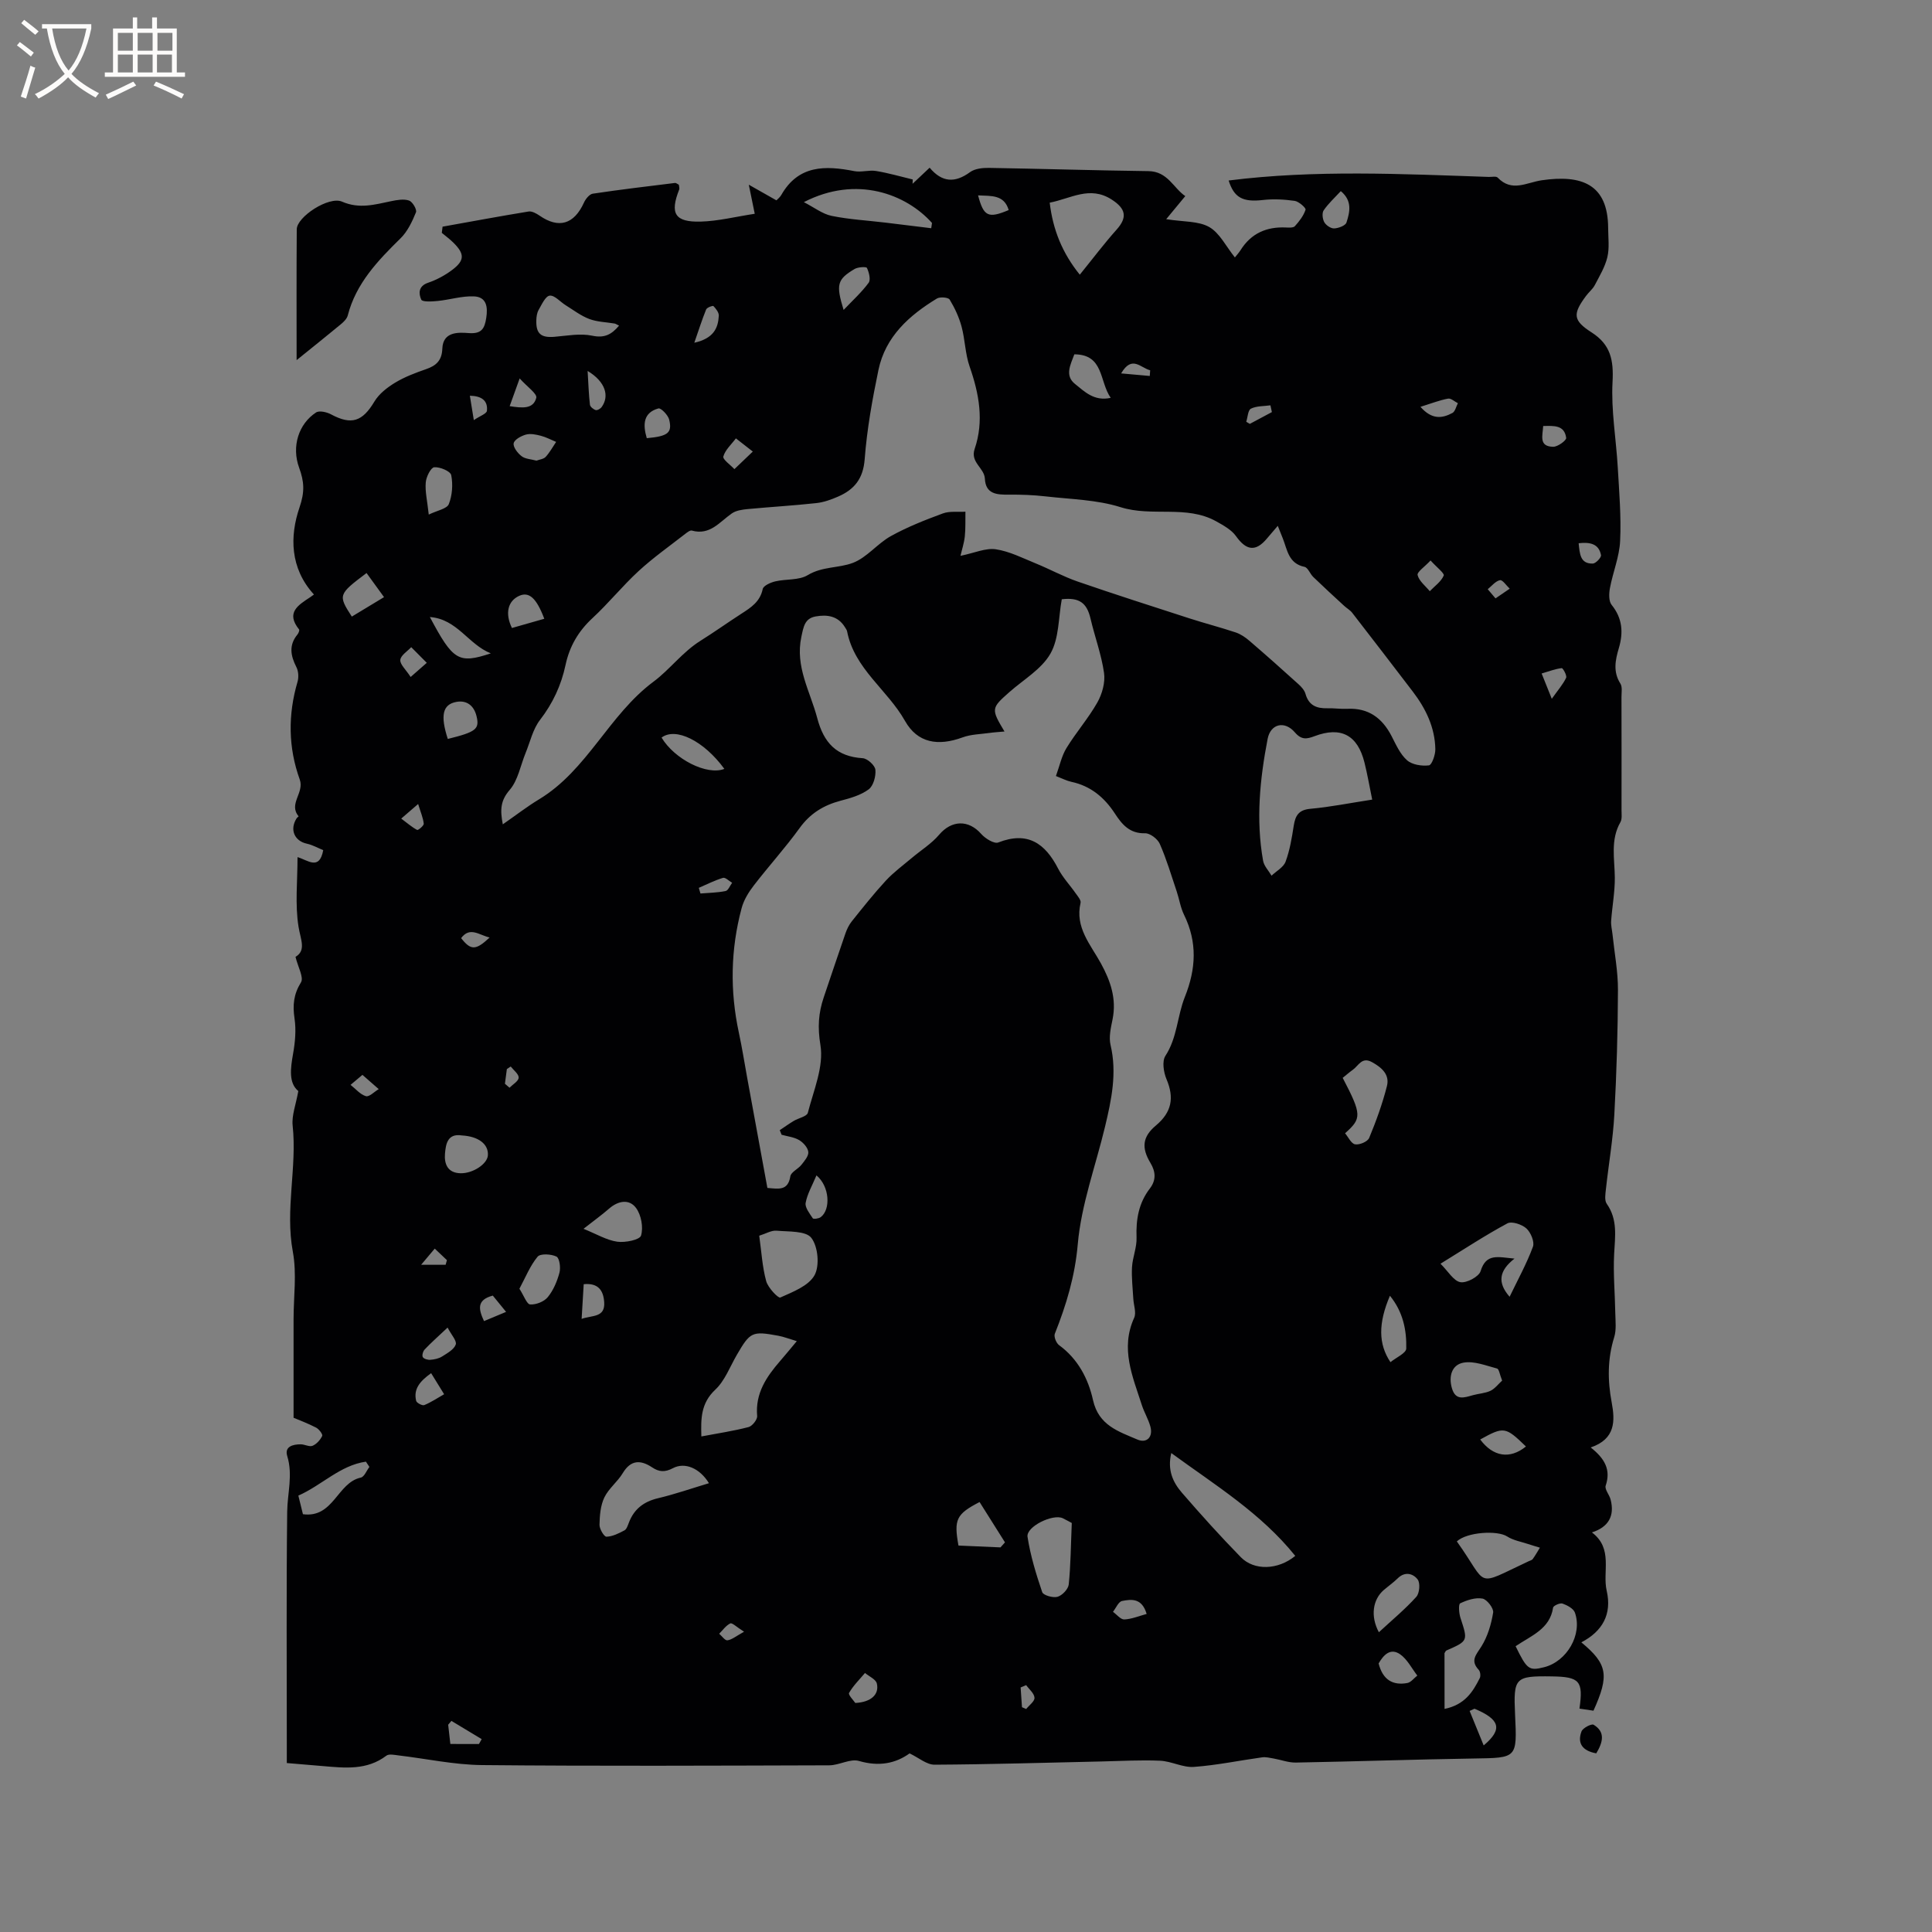 <svg enable-background="new 0 0 400 400" viewBox="0 0 400 400" xmlns="http://www.w3.org/2000/svg"><rect x="0" y="0" width="400" height="400" fill="#808080" stroke="none"/><g fill="#010103"><path d="m329.34 299.68c2.98 2.36 4.19 4.66 3.1 7.91-.25.76.77 1.88 1.02 2.88.87 3.37-.42 5.69-3.87 6.8 4.47 3.37 2.14 8.12 3.06 12.09 1.11 4.84-.86 8.38-5.25 10.67 5.44 4.5 5.82 6.83 2.51 14.15-.93-.14-1.91-.29-2.9-.43.82-5.74.05-6.59-5.75-6.67-7.6-.11-7.94.25-7.58 7.91.43 9.07.43 8.95-8.53 9.09-12.29.19-24.57.62-36.86.84-1.51.03-3.03-.56-4.55-.83-.81-.14-1.65-.36-2.44-.25-4.71.65-9.4 1.64-14.13 1.98-2.28.16-4.64-1.18-6.98-1.28-4.01-.18-8.05.06-12.07.15-11.55.25-23.09.61-34.64.67-1.63.01-3.26-1.44-5.16-2.34-2.91 2.1-6.37 2.77-10.47 1.57-1.81-.53-4.09.89-6.16.9-23.97.07-47.93.18-71.9-.05-5.79-.06-11.56-1.33-17.35-2.01-.82-.1-1.91-.34-2.44.06-4.03 3.06-8.58 2.55-13.13 2.16-2.41-.21-4.82-.4-7.49-.63 0-1.31 0-2.35 0-3.39 0-16.22-.11-32.45.08-48.67.05-3.83 1.21-7.59.01-11.5-.61-1.98 1.18-2.43 2.78-2.43.83 0 1.81.58 2.47.3.83-.35 1.59-1.21 1.99-2.04.15-.32-.66-1.4-1.25-1.71-1.76-.91-3.63-1.6-4.68-2.05 0-7.15 0-13.77 0-20.39 0-4.67.69-9.46-.15-13.97-1.63-8.78.89-17.44-.04-26.15-.22-2.09.67-4.29 1.17-7.13-2.02-1.67-1.63-4.64-1.07-7.79.42-2.36.64-4.88.29-7.23-.41-2.76-.2-5 1.33-7.48.63-1.01-.62-3.18-1.13-5.28 2.25-1.35 1.07-3.53.63-6.22-.75-4.61-.21-9.42-.21-14.43 2.16.63 4.53 2.84 5.32-1.45-1.12-.45-2.21-1.08-3.38-1.33-2.58-.56-3.61-2.92-2.14-5.24.11-.17.44-.42.43-.43-2.17-2.57 1.22-4.87.23-7.62-2.39-6.61-2.46-13.42-.46-20.23.27-.93.2-2.2-.24-3.05-1.2-2.36-1.6-4.54.23-6.75.22-.27.46-.88.33-1.04-2.81-3.49-.16-5.05 2.31-6.68.27-.18.52-.37.77-.55-5-5.47-5.01-12.1-3-18 1.13-3.29.98-5.38-.07-8.26-1.61-4.41-.09-9.08 3.5-11.43.68-.45 2.24-.08 3.13.4 4.22 2.26 6.48 1.48 8.96-2.67.96-1.6 2.66-2.92 4.3-3.91 1.97-1.19 4.2-2.03 6.39-2.79 2.12-.73 3.28-1.8 3.37-4.26.14-3.51 3.26-3.38 5.45-3.21 2.7.21 3.3-.95 3.64-3.13.36-2.29.07-4.36-2.56-4.47-2.48-.1-4.98.7-7.48.95-1.17.12-3.18.24-3.41-.27-.55-1.21-.66-2.8 1.41-3.5 1.77-.6 3.51-1.54 5.01-2.67 2.59-1.96 2.57-3.31.24-5.62-.74-.74-1.6-1.36-2.41-2.04.05-.43.11-.85.16-1.28 5.93-1.06 11.86-2.17 17.81-3.14.7-.11 1.62.41 2.28.86 3.97 2.74 7.13 1.8 9.18-2.7.34-.76 1.13-1.74 1.83-1.85 5.65-.85 11.33-1.52 17.01-2.22.25-.03.54.24.81.37.03.37.17.73.07.99-1.96 4.96-.92 6.78 4.45 6.64 3.64-.1 7.25-1.02 11.19-1.62-.41-1.98-.71-3.49-1.23-6.02 2.28 1.29 3.87 2.19 5.72 3.24.21-.23.71-.6 1-1.1 3.56-6.25 9.12-6.13 15.13-4.95 1.44.28 3.04-.27 4.5-.03 2.56.42 5.06 1.15 7.59 1.76-.01.3-.02.59-.03.89 1.12-1.06 2.25-2.12 3.53-3.33 2.59 3.09 5.28 3.18 8.38.91.99-.72 2.58-.89 3.88-.87 11.02.18 22.03.53 33.05.67 3.99.05 5.19 3.54 7.62 5.17-1.27 1.54-2.39 2.89-3.95 4.78 3.61.57 6.68.36 8.9 1.62 2.16 1.23 3.46 3.97 5.32 6.3.4-.51.84-.98 1.18-1.52 2.19-3.48 5.39-4.87 9.4-4.68.62.03 1.52.08 1.84-.27.91-1.01 1.8-2.16 2.21-3.41.12-.36-1.38-1.7-2.24-1.83-2.17-.31-4.43-.43-6.6-.18-4.2.48-5.97-.52-7.08-4.04 17.82-2.25 35.83-1.35 53.84-.74.63.02 1.54-.19 1.86.14 2.94 3.08 5.97 1.01 9.14.55 8.21-1.19 13.69.77 13.73 9.89.01 2.01.29 4.1-.16 6.02-.48 2.03-1.62 3.91-2.6 5.79-.43.83-1.23 1.45-1.8 2.22-2.79 3.76-2.77 5.08 1.13 7.58 3.97 2.54 4.58 5.76 4.34 10.26-.32 5.85.74 11.77 1.08 17.67.29 5.08.73 10.18.49 15.24-.15 3.28-1.5 6.49-2.11 9.77-.21 1.12-.27 2.7.35 3.47 2.25 2.79 2.45 5.72 1.49 8.97-.73 2.46-1.23 4.88.32 7.32.44.69.23 1.83.23 2.77.02 7.82.02 15.64.01 23.46 0 .83.14 1.81-.23 2.47-2.11 3.69-1.19 7.6-1.16 11.48.02 2.98-.54 5.95-.76 8.94-.07.92.18 1.86.28 2.79.4 3.86 1.15 7.72 1.13 11.58-.03 8.58-.28 17.18-.75 25.75-.28 5.15-1.18 10.27-1.74 15.42-.11 1.02-.33 2.34.17 3.05 2.3 3.27 1.72 6.78 1.53 10.41-.21 4.06.17 8.16.24 12.24.03 1.67.25 3.44-.23 4.98-1.39 4.48-1.38 8.92-.52 13.48.72 3.84.81 7.59-4.34 9.34zm-167.52-64.74c-.13-.32-.25-.63-.38-.95.96-.64 1.9-1.32 2.9-1.92.98-.59 2.72-.92 2.91-1.67 1.2-4.65 3.34-9.6 2.61-14.03-.61-3.68-.41-6.64.69-9.89 1.5-4.41 2.96-8.83 4.49-13.23.3-.87.73-1.76 1.3-2.48 2.29-2.86 4.57-5.74 7.05-8.43 1.61-1.74 3.56-3.17 5.39-4.71 1.89-1.6 4.07-2.94 5.65-4.8 2.58-3.05 6.09-3.17 8.73-.16.83.94 2.67 2.08 3.51 1.76 6.08-2.38 9.7.15 12.4 5.4.96 1.86 2.47 3.44 3.68 5.18.42.59 1.1 1.38.97 1.91-1.2 5.1 2.09 8.66 4.23 12.57 1.99 3.64 3.24 7.31 2.4 11.52-.35 1.75-.82 3.68-.42 5.35 1.37 5.81.18 11.37-1.15 16.93-1.94 8.1-4.92 16.1-5.64 24.31-.58 6.64-2.37 12.55-4.75 18.54-.24.6.29 1.93.88 2.36 3.92 2.86 6.05 6.97 7.03 11.39 1.17 5.23 5.27 6.47 9.18 8.15 1.96.84 3.29-.54 2.69-2.7-.42-1.52-1.27-2.91-1.76-4.42-1.89-5.89-4.51-11.7-1.59-18.09.48-1.06-.11-2.61-.18-3.93-.12-2.18-.39-4.38-.27-6.55.12-2.06 1.02-4.1.94-6.13-.14-3.74.44-7.15 2.76-10.16 1.32-1.73 1.22-3.45.11-5.3-1.87-3.11-1.67-5.39 1.14-7.74 3.28-2.75 3.83-5.73 2.19-9.59-.6-1.43-.95-3.71-.23-4.82 2.47-3.78 2.45-8.25 4.03-12.2 2.32-5.8 2.62-11.34-.17-17.02-.74-1.5-.98-3.24-1.52-4.84-1.11-3.3-2.1-6.66-3.5-9.84-.45-1.02-2.02-2.22-3.04-2.19-3.21.09-4.8-1.85-6.27-4.11-2.18-3.33-5.01-5.69-8.99-6.54-.98-.21-1.91-.7-3.2-1.2.76-2.1 1.17-4.14 2.18-5.79 1.98-3.24 4.53-6.15 6.4-9.45.99-1.76 1.66-4.15 1.38-6.1-.54-3.81-1.92-7.49-2.8-11.26-.76-3.26-2.33-4.42-5.95-4-.7 3.78-.54 8.07-2.34 11.24-1.84 3.24-5.58 5.39-8.52 7.99-3.77 3.33-3.8 3.47-1 8.15-1.18.11-2.16.16-3.13.3-1.86.26-3.82.28-5.55.92-5.06 1.85-9.32 1.2-11.93-3.43-3.63-6.44-10.48-10.77-11.98-18.54-.06-.3-.28-.57-.44-.84-1.44-2.35-3.69-2.66-6.08-2.23-2.26.41-2.5 2.14-2.94 4.19-1.34 6.2 1.81 11.29 3.28 16.85 1.36 5.15 4 7.97 9.42 8.31.97.06 2.53 1.48 2.62 2.39.13 1.34-.41 3.33-1.39 4.06-1.63 1.21-3.79 1.82-5.81 2.35-3.51.93-6.29 2.62-8.48 5.65-2.98 4.12-6.42 7.9-9.52 11.93-1.07 1.39-2.06 3.01-2.5 4.68-2.28 8.52-2.43 17.11-.57 25.75.67 3.1 1.16 6.25 1.73 9.37 1.39 7.58 2.78 15.17 4.18 22.79 2.28.18 4.26.66 4.75-2.4.14-.89 1.6-1.51 2.29-2.38.63-.8 1.52-1.83 1.43-2.67-.1-.9-1.04-1.95-1.9-2.46-1.08-.63-2.42-.76-3.63-1.1zm37.04-119.86c2.92-.6 5.2-1.66 7.29-1.36 2.84.42 5.55 1.81 8.27 2.92 2.92 1.19 5.72 2.73 8.69 3.76 7.67 2.65 15.41 5.12 23.13 7.62 3.18 1.03 6.43 1.86 9.6 2.92 1.04.35 2.02 1.02 2.86 1.75 3.42 2.94 6.8 5.94 10.14 8.97.6.54 1.24 1.25 1.45 2 .67 2.39 2.3 3.04 4.53 2.98 1.38-.04 2.76.18 4.13.11 4.35-.21 7.2 1.88 9.14 5.61.92 1.78 1.78 3.77 3.22 5.04 1.06.94 3.05 1.24 4.54 1.06.59-.07 1.35-2.2 1.32-3.37-.09-4.5-1.98-8.39-4.67-11.91-4.17-5.45-8.34-10.9-12.55-16.32-.44-.56-1.12-.93-1.66-1.43-2.14-1.97-4.29-3.94-6.38-5.96-.68-.65-1.11-1.96-1.83-2.11-3.32-.69-3.55-3.52-4.49-5.89-.3-.77-.61-1.53-1.04-2.6-.88 1.03-1.57 1.82-2.24 2.62-2.33 2.8-4.28 2.51-6.41-.49-.94-1.32-2.61-2.23-4.09-3.06-6.19-3.45-13.28-.86-19.83-2.94-4.91-1.55-10.3-1.63-15.5-2.23-2.52-.29-5.08-.38-7.62-.36-2.49.03-4.79-.11-4.95-3.29-.12-2.28-3.07-3.37-2.12-6.17 1.97-5.77.93-11.42-1.04-17.06-.92-2.63-.94-5.57-1.67-8.28-.53-1.95-1.41-3.85-2.46-5.58-.28-.47-1.99-.61-2.63-.23-5.76 3.5-10.68 7.89-12.12 14.81-1.27 6.1-2.38 12.29-2.85 18.49-.31 4.02-2.15 6.25-5.47 7.7-1.44.63-2.98 1.19-4.53 1.36-4.74.52-9.5.79-14.24 1.24-1.11.11-2.37.28-3.25.89-2.54 1.75-4.52 4.61-8.29 3.56-.37-.1-.97.37-1.38.69-3.24 2.53-6.62 4.91-9.63 7.68-3.35 3.08-6.23 6.67-9.57 9.76-2.92 2.7-4.75 5.85-5.57 9.69-.89 4.19-2.63 7.94-5.29 11.39-1.47 1.9-2.03 4.51-2.97 6.81-1.07 2.6-1.57 5.67-3.31 7.68-1.89 2.19-2.01 4.09-1.42 7.12 2.7-1.87 5.01-3.67 7.51-5.18 10.01-6.05 14.43-17.48 23.72-24.38 3.32-2.47 5.98-6.12 9.69-8.44 2.87-1.8 5.63-3.77 8.48-5.61 1.97-1.27 3.86-2.47 4.41-5.1.14-.7 1.62-1.36 2.59-1.59 2.24-.53 4.91-.19 6.74-1.3 3.01-1.82 6.39-1.42 9.33-2.53 2.91-1.1 5.08-4 7.88-5.55 3.41-1.89 7.09-3.34 10.76-4.69 1.41-.52 3.11-.26 4.67-.36-.03 1.72.05 3.45-.13 5.16-.16 1.39-.61 2.74-.89 3.98zm85.24 50.47c-.57-2.78-1-5.27-1.61-7.71-1.42-5.66-4.87-7.48-10.31-5.43-1.6.6-2.7.84-4.09-.78-2.13-2.48-5.03-1.78-5.64 1.34-1.61 8.35-2.45 16.77-.94 25.24.2 1.1 1.15 2.06 1.75 3.09 1-.96 2.48-1.74 2.91-2.91.87-2.36 1.29-4.9 1.68-7.41.33-2.12 1.02-3.32 3.48-3.53 4.09-.37 8.14-1.19 12.77-1.9zm-15.93 156.58c-7.12-8.85-16.49-14.59-25.67-21.29-.85 3.54.36 6.08 2.21 8.22 3.94 4.55 7.98 9.04 12.19 13.34 2.76 2.83 7.71 2.66 11.27-.27zm-122.96-24.73c3.38-.64 6.62-1.12 9.77-1.94.77-.2 1.85-1.56 1.78-2.3-.41-4.69 1.92-8.11 4.75-11.37 1.07-1.23 2.09-2.49 3.46-4.12-1.66-.49-2.73-.92-3.84-1.12-5.42-1-5.81-.79-8.57 3.95-1.43 2.46-2.48 5.36-4.48 7.23-2.99 2.81-2.98 6-2.87 9.67zm1.57 9.68c-1.9-3.1-4.97-4.42-7.46-3.11-1.65.87-2.86.8-4.31-.17-2.37-1.57-4.4-1.59-6.07 1.19-1.08 1.8-2.93 3.19-3.82 5.05-.8 1.67-.96 3.74-1 5.65-.02.86.95 2.48 1.44 2.47 1.26-.04 2.55-.69 3.72-1.31.47-.25.7-1.04.93-1.62 1.07-2.81 3.08-4.34 6.03-5.04 3.46-.82 6.85-2 10.54-3.11zm70.55-265.12c.67 5.67 2.64 10.47 6.23 14.91 2.71-3.34 5.04-6.44 7.62-9.33 2.29-2.56 1.91-4.35-1.04-6.24-4.52-2.9-8.44-.18-12.81.66zm-60.14 213.88c.47 3.38.64 6.47 1.44 9.4.37 1.37 2.5 3.59 2.92 3.4 2.6-1.17 5.86-2.4 7.09-4.62 1.09-1.97.73-5.93-.66-7.73-1.14-1.49-4.7-1.26-7.22-1.49-1.05-.09-2.18.61-3.57 1.04zm155.36 12.64c1.7-3.54 3.53-6.85 4.83-10.36.37-1-.45-2.96-1.35-3.78-.93-.84-3.02-1.54-3.93-1.06-4.53 2.43-8.84 5.27-13.86 8.36 1.61 1.6 2.71 3.57 4.12 3.82 1.27.23 3.82-1.13 4.18-2.28 1.16-3.78 3.62-2.9 7.02-2.6-3.19 2.5-3.6 4.95-1.01 7.9zm-13.47 85.33c4.2-.86 5.86-3.53 7.29-6.38.22-.44.11-1.36-.22-1.71-1.82-1.94-.51-3.13.57-4.86 1.28-2.06 2.03-4.58 2.42-7 .14-.88-1.28-2.72-2.21-2.89-1.45-.27-3.2.31-4.61.98-.39.18-.26 2.05.05 3 1.57 4.8 1.61 4.78-2.91 6.77-.16.07-.24.33-.39.55.01 3.69.01 7.4.01 11.54zm-77.18-38.49c-.19-.1-1.01-.57-1.85-.98-2.04-.99-7.64 1.74-7.31 3.85.6 3.89 1.77 7.71 3.04 11.45.22.65 2.24 1.23 3.17.96.98-.29 2.22-1.59 2.32-2.56.41-3.99.43-8.01.63-12.72zm-29.1-268.07c.05-.36.11-.73.16-1.09-5.34-5.97-15.62-9.94-26.53-4.31 2.16 1.11 3.85 2.45 5.73 2.84 3.66.75 7.44.95 11.16 1.4 3.17.38 6.33.78 9.48 1.16zm108.82 271.88c6.71 9.36 3.44 9.45 14.89 4.1.29-.13.67-.22.83-.45.54-.75.99-1.56 1.48-2.35-.81-.25-1.62-.48-2.42-.75-1.47-.49-3.1-.76-4.37-1.58-2-1.29-8.29-.93-10.41 1.03zm-23.14-84.5c.67.79 1.27 2.15 2.08 2.29.9.16 2.59-.55 2.91-1.32 1.45-3.49 2.75-7.08 3.68-10.74.6-2.37-1.06-3.84-3.1-4.96-2.09-1.15-2.77.73-3.94 1.57-.77.55-1.48 1.18-2.12 1.69 4 7.65 3.94 8.4.49 11.47zm35.31 106.2c2.36 4.84 2.78 5.13 5.9 4.35 4.72-1.19 7.97-6.77 6.38-11.3-.3-.85-1.59-1.53-2.57-1.88-.52-.18-1.89.44-1.95.84-.66 4.44-4.51 5.79-7.76 7.99zm-185.62-273.41c-.52-.25-.7-.39-.9-.43-1.76-.3-3.63-.33-5.27-.95-1.74-.66-3.28-1.85-4.89-2.85-1.13-.7-2.29-2.1-3.3-1.98-.88.1-1.65 1.84-2.29 2.95-.35.61-.46 1.42-.48 2.14-.09 2.8.97 3.67 3.77 3.43 2.6-.22 5.31-.75 7.79-.23 2.52.54 3.99-.21 5.57-2.08zm-7.36 186.99c2.7 1.09 4.77 2.35 6.97 2.67 1.64.24 4.68-.38 4.94-1.27.51-1.69.04-4.26-1.03-5.71-1.41-1.91-3.69-1.52-5.58.13-1.51 1.32-3.15 2.49-5.3 4.18zm-59.04 55.24c.37 1.49.66 2.68.95 3.85 6.35.86 7.09-6.54 11.98-7.58.72-.15 1.19-1.44 1.78-2.21-.24-.36-.48-.73-.72-1.09-5.35.76-9.15 4.9-13.99 7.03zm223.71 28.29c2.77-2.56 5.45-4.78 7.75-7.33.67-.74.85-2.85.28-3.6-.93-1.22-2.62-1.72-4.12-.24-.9.88-1.95 1.62-2.91 2.44-2.26 1.96-2.79 5.4-1 8.73zm-78.34-17.57c.31-.35.62-.69.93-1.04-1.77-2.8-3.53-5.61-5.26-8.35-4.85 2.51-5.34 3.62-4.37 9.01 2.87.13 5.78.25 8.7.38zm-99.6-53.55c.94 1.45 1.52 3.2 2.22 3.25 1.21.08 2.88-.57 3.65-1.51 1.16-1.42 1.94-3.28 2.42-5.07.28-1.04.01-3.02-.62-3.33-1.1-.54-3.35-.66-3.91.03-1.57 1.9-2.52 4.32-3.76 6.63zm203.46 19.02c-.5-1.26-.64-2.4-1.05-2.5-2.29-.6-4.76-1.61-6.94-1.22-2.41.42-3.14 2.81-2.4 5.32.76 2.6 2.55 1.92 4.33 1.42 1.22-.34 2.55-.39 3.67-.92.92-.46 1.62-1.41 2.39-2.1zm-215.39-50.76c-2.99-.47-3.31 1.85-3.48 3.75-.18 2.11.51 4.04 3.26 4.08 2.52.04 5.5-1.91 5.62-3.71.16-2.32-1.95-3.93-5.4-4.12zm192.27 46.94c1.16-.95 3.25-1.86 3.27-2.82.09-3.83-.67-7.6-3.38-10.93-2.42 5.67-2.43 9.97.11 13.75zm-137.91-122.83c-4.27-5.85-10.1-8.68-13-6.48 2.68 4.48 9.4 7.89 13 6.48zm72.46-85.83c-.8 2.16-2.04 4.41.16 6.15 1.93 1.53 3.92 3.63 7.37 2.86-2.39-3.44-1.38-8.98-7.53-9.01zm-133.66 33.18c1.75-.86 3.76-1.19 4.15-2.17.72-1.81.88-4.08.5-6-.16-.81-2.34-1.73-3.52-1.63-.7.06-1.66 1.98-1.75 3.13-.17 1.84.3 3.73.62 6.67zm-12.88 12.1c-5.88 4.43-5.92 4.56-3.05 9.02 2.2-1.33 4.44-2.68 6.67-4.03-1.19-1.63-2.37-3.27-3.62-4.99zm13.11 9.11c4.8 9.04 5.94 9.73 12.62 7.52-4.67-1.84-6.94-7.1-12.62-7.52zm3.71 25.24c5.9-1.46 6.61-2.05 5.94-4.76-.54-2.17-2.05-3.3-4.16-2.91-2.87.53-3.35 2.81-1.78 7.67zm192.72 191.41c.85 3.39 2.94 4.6 5.94 4.05.76-.14 1.38-1.01 2.07-1.54-1.16-1.5-2.07-3.36-3.55-4.4-2.02-1.41-3.46.14-4.46 1.89zm-174.36-249.03c.61-.23 1.47-.31 1.91-.78.84-.92 1.45-2.05 2.16-3.1-1.05-.43-2.08-.99-3.17-1.27-1-.26-2.15-.5-3.09-.24-.98.27-2.39 1.04-2.53 1.8-.15.78.82 2.04 1.63 2.66.75.6 1.95.62 3.09.93zm1.62 32.74c-1.64-4.35-3.18-5.66-5.21-4.74-2.33 1.06-2.97 3.61-1.49 6.65 2.15-.62 4.34-1.25 6.7-1.91zm61.97-63.94c1.86-1.96 3.72-3.64 5.18-5.62.47-.64.08-2.17-.35-3.08-.13-.28-1.87-.2-2.57.23-3.61 2.15-3.87 3.22-2.26 8.47zm141.27 235.31c-4.25-4.12-4.57-4.16-9.47-1.45 2.65 3.56 6.13 4.16 9.47 1.45zm-38.33-259.91c-1.24 1.34-2.56 2.54-3.55 3.98-.38.56-.24 1.81.14 2.47.37.64 1.36 1.31 2.05 1.27.89-.04 2.33-.58 2.53-1.22.69-2.14 1.26-4.48-1.17-6.5zm-108.56 203.78c-.88 2.11-1.91 3.85-2.24 5.7-.17.96.83 2.2 1.48 3.19.14.21 1.24.06 1.65-.25 2.08-1.57 1.86-6.35-.89-8.64zm-79.78 40.95c-2.44 1.74-3.67 3.36-3.1 5.73.1.43 1.29 1.05 1.68.88 1.44-.59 2.75-1.48 4.11-2.25-.86-1.41-1.73-2.81-2.69-4.36zm87.82 68.28c3.28-.16 4.99-1.78 4.46-4.03-.2-.87-1.6-1.46-2.45-2.18-1.14 1.36-2.44 2.62-3.3 4.13-.22.39.96 1.58 1.29 2.08zm-84.41-77.72c-2.03 1.91-3.46 3.17-4.76 4.55-.34.36-.58 1.24-.37 1.57.24.38 1.04.6 1.58.55.83-.07 1.73-.25 2.42-.69 1.07-.68 2.46-1.44 2.82-2.48.25-.76-.93-2.01-1.69-3.5zm41.24-184.14c4.37-.4 5.3-1.09 4.64-3.83-.23-.95-1.71-2.47-2.23-2.33-3.13.87-3.26 3.3-2.41 6.16zm-13.49 182.34c2.18-.79 4.91-.21 4.67-3.49-.17-2.4-1.23-3.99-4.24-3.69-.13 2.32-.27 4.6-.43 7.18zm35.44-179.57c-1.63-1.28-2.56-2-3.5-2.73-.92 1.24-2.21 2.37-2.6 3.75-.17.61 1.47 1.73 2.29 2.62 1.07-1.03 2.14-2.05 3.81-3.64zm149.42 260.28c-.34.15-.68.31-1.01.46.93 2.29 1.87 4.59 2.91 7.14 4.05-3.4 3.31-5.41-1.9-7.6zm-9.1-237.73c-1.21 1.31-2.84 2.39-2.68 3.03.31 1.24 1.62 2.24 2.52 3.33 1.02-1.06 2.35-1.98 2.89-3.24.19-.45-1.47-1.72-2.73-3.12zm-211.16 24.12c1.54-1.35 2.44-2.14 3.34-2.93-1.07-1.08-2.15-2.16-3.22-3.24-.81.87-2.17 1.69-2.26 2.64-.09.91 1.12 1.96 2.14 3.53zm58.73-69.2c4.02-.9 4.93-3.05 5.07-5.59.04-.66-.59-1.46-1.11-2-.14-.15-1.35.3-1.51.7-.85 2.09-1.53 4.25-2.45 6.89zm-22.09 5.84c.17 2.82.24 4.92.48 6.99.05.43.71.96 1.19 1.11.33.1.99-.28 1.24-.63 1.63-2.26.82-5.22-2.91-7.47zm115.74 257.35c-.97-3.33-3.16-3.07-5.09-2.68-.75.15-1.26 1.46-1.88 2.24.78.56 1.59 1.61 2.34 1.58 1.54-.07 3.06-.72 4.63-1.14zm-138.24 26.93c.19-.34.38-.67.57-1.01-2.09-1.26-4.18-2.52-6.27-3.78-.22.27-.45.53-.67.8.15 1.31.29 2.61.45 3.98 2.17.01 4.04.01 5.92.01zm194.93-276.85c2.39 2.72 4.52 2.39 6.62 1.27.57-.31.76-1.32 1.13-2.02-.68-.34-1.43-1.06-2.03-.95-1.71.31-3.34.96-5.72 1.7zm-188.57-.14c2.59.4 4.9.66 5.51-1.73.21-.84-1.88-2.27-3.44-4.01-.92 2.53-1.43 3.96-2.07 5.74zm213.66 55.35c.7 1.75 1.2 2.99 2.1 5.24 1.31-1.85 2.34-3.01 2.97-4.35.21-.46-.66-2.02-.91-2-1.32.15-2.6.65-4.16 1.11zm-116.68-98.99c1.16 4.39 2.1 4.82 6.34 3.04-.95-3.2-3.56-2.9-6.34-3.04zm117 47.75c-.11 1.99-.96 4.25 2.07 4.3.93.02 2.76-1.32 2.69-1.84-.36-2.7-2.55-2.5-4.76-2.46zm-244.46 134.34c-1.05.88-1.76 1.47-2.46 2.07 1.05.82 1.99 1.99 3.18 2.34.68.2 1.75-.93 2.65-1.46-1.02-.89-2.04-1.78-3.37-2.95zm26.99 45.7c-3.43.91-2.93 2.88-1.82 5.28 1.48-.62 2.86-1.2 4.57-1.91-1.12-1.37-1.95-2.39-2.75-3.37zm224.81-155.77c.24 2.13.27 4.28 2.94 4.21.61-.02 1.79-1.27 1.69-1.75-.44-2.34-2.26-2.73-4.63-2.46zm-182.16 71.35c.11.39.23.78.34 1.17 1.74-.15 3.5-.16 5.2-.51.55-.11.91-1.11 1.36-1.71-.64-.37-1.4-1.16-1.89-1.02-1.72.52-3.35 1.35-5.01 2.07zm-61.61-14.34c1.22.91 2.19 1.76 3.29 2.35.2.11 1.41-.88 1.37-1.29-.12-1.2-.64-2.37-1.16-4.08-1.46 1.27-2.31 2-3.5 3.02zm18.3 24.62c-2.19-.51-4.07-2.32-5.9.13 2 2.55 3.02 2.58 5.9-.13zm130.75-116.79c1.98.18 3.95.35 5.93.53.03-.39.06-.79.08-1.18-1.98-.48-3.76-3.21-6.01.65zm31.21 8.01c-.1-.47-.2-.93-.3-1.4-1.36.19-2.87.11-4.04.69-.62.31-.66 1.77-.97 2.71.25.15.49.29.74.44 1.52-.81 3.05-1.63 4.57-2.44zm-166.05-3.39c.24 1.51.46 2.87.82 5.05 1.28-.87 2.64-1.32 2.71-1.92.23-2.15-1.13-3.08-3.53-3.13zm212.35 41.96c1.23-.84 2.08-1.42 2.94-2.01-.68-.63-1.49-1.87-2.01-1.76-.94.19-1.71 1.2-2.54 1.87.45.53.9 1.06 1.61 1.9zm-155.58 213.94c-1.55-.97-2.46-1.9-2.85-1.72-.9.43-1.55 1.39-2.3 2.14.57.49 1.21 1.43 1.7 1.36.92-.12 1.75-.84 3.45-1.78zm58.41 11.06c-.38.16-.77.32-1.15.48.09 1.36.19 2.72.28 4.09.29.12.58.25.87.37.62-.78 1.77-1.59 1.72-2.32-.04-.91-1.1-1.75-1.72-2.62zm-122.45-90.38c-.96 1.14-1.58 1.88-2.82 3.35h5.07l.27-.96c-.75-.7-1.49-1.4-2.52-2.39zm14.53-34.13c.32.27.64.55.95.82.68-.69 1.86-1.35 1.89-2.08.04-.74-1.04-1.54-1.64-2.31-.27.18-.53.35-.8.53-.12 1.02-.26 2.03-.4 3.04z"/><path d="m61.41 74.56c0-8.94-.04-18.02.03-27.09.02-2.58 6.65-6.92 9.38-5.72 3.58 1.56 6.78.6 10.17-.1 1.21-.25 2.6-.5 3.7-.13.72.25 1.67 1.87 1.43 2.44-.78 1.92-1.74 3.95-3.18 5.37-4.71 4.63-9.22 9.31-10.94 15.98-.18.71-.89 1.38-1.5 1.88-2.87 2.38-5.79 4.7-9.09 7.37z"/><path d="m330.49 363.01c-2.84-.51-3.98-2.06-3.06-4.53.26-.72 2.07-1.65 2.51-1.39 2.48 1.5 1.93 3.62.55 5.92z"/></g><path d="m6.4 11.7c-1-.8-1.9-1.6-2.9-2.3l.6-.7c.9.7 1.9 1.4 2.9 2.2zm-2.1 8.3c.7-2.1 1.4-4.2 2-6.4.2.1.6.3 1 .4-.7 2.3-1.3 4.4-1.9 6.4zm3-12.8c-1.1-.9-2.1-1.7-2.9-2.4l.6-.7c1 .8 2 1.5 3 2.4zm1.4-1.3v-.9h10.2v.9c-.9 4.2-2.3 7.3-4.1 9.4 1.3 1.4 3.2 2.7 5.7 4-.2.2-.4.5-.7.9-2.5-1.4-4.4-2.7-5.7-4.2-1.4 1.5-3.5 3-6.1 4.4 0 0 0 0-.1-.1-.3-.4-.5-.7-.7-.8 2.7-1.3 4.7-2.8 6.2-4.2-1.8-2.2-3-5.3-3.7-9.4zm9.2 0h-7.1c.6 3.8 1.7 6.7 3.4 8.7 1.7-2 2.9-4.8 3.7-8.7z" fill="#fcfbfa"/><path d="m31.6 3.6h.9v2.3h4.1v9.1h1.7v.9h-16.6v-.9h1.7v-9.1h4.1v-2.3h.9v2.3h3.1v-2.3zm-4 13.3.6.8c-1.9.9-3.8 1.9-5.8 2.8-.2-.3-.3-.6-.5-.9 2-.9 3.9-1.8 5.7-2.7zm-3.2-10.1v3.7h3.1v-3.7zm0 4.5v3.7h3.1v-3.7zm4.1-4.5v3.7h3.1v-3.7zm0 4.5v3.7h3.1v-3.7zm9.1 9.1c-2.1-1.1-4.1-2-5.8-2.7l.5-.8c2.2.9 4.1 1.8 5.8 2.6zm-1.9-13.6h-3.1v3.7h3.1zm-3.2 4.5v3.7h3.1v-3.7z" fill="#fcfbfa"/></svg>